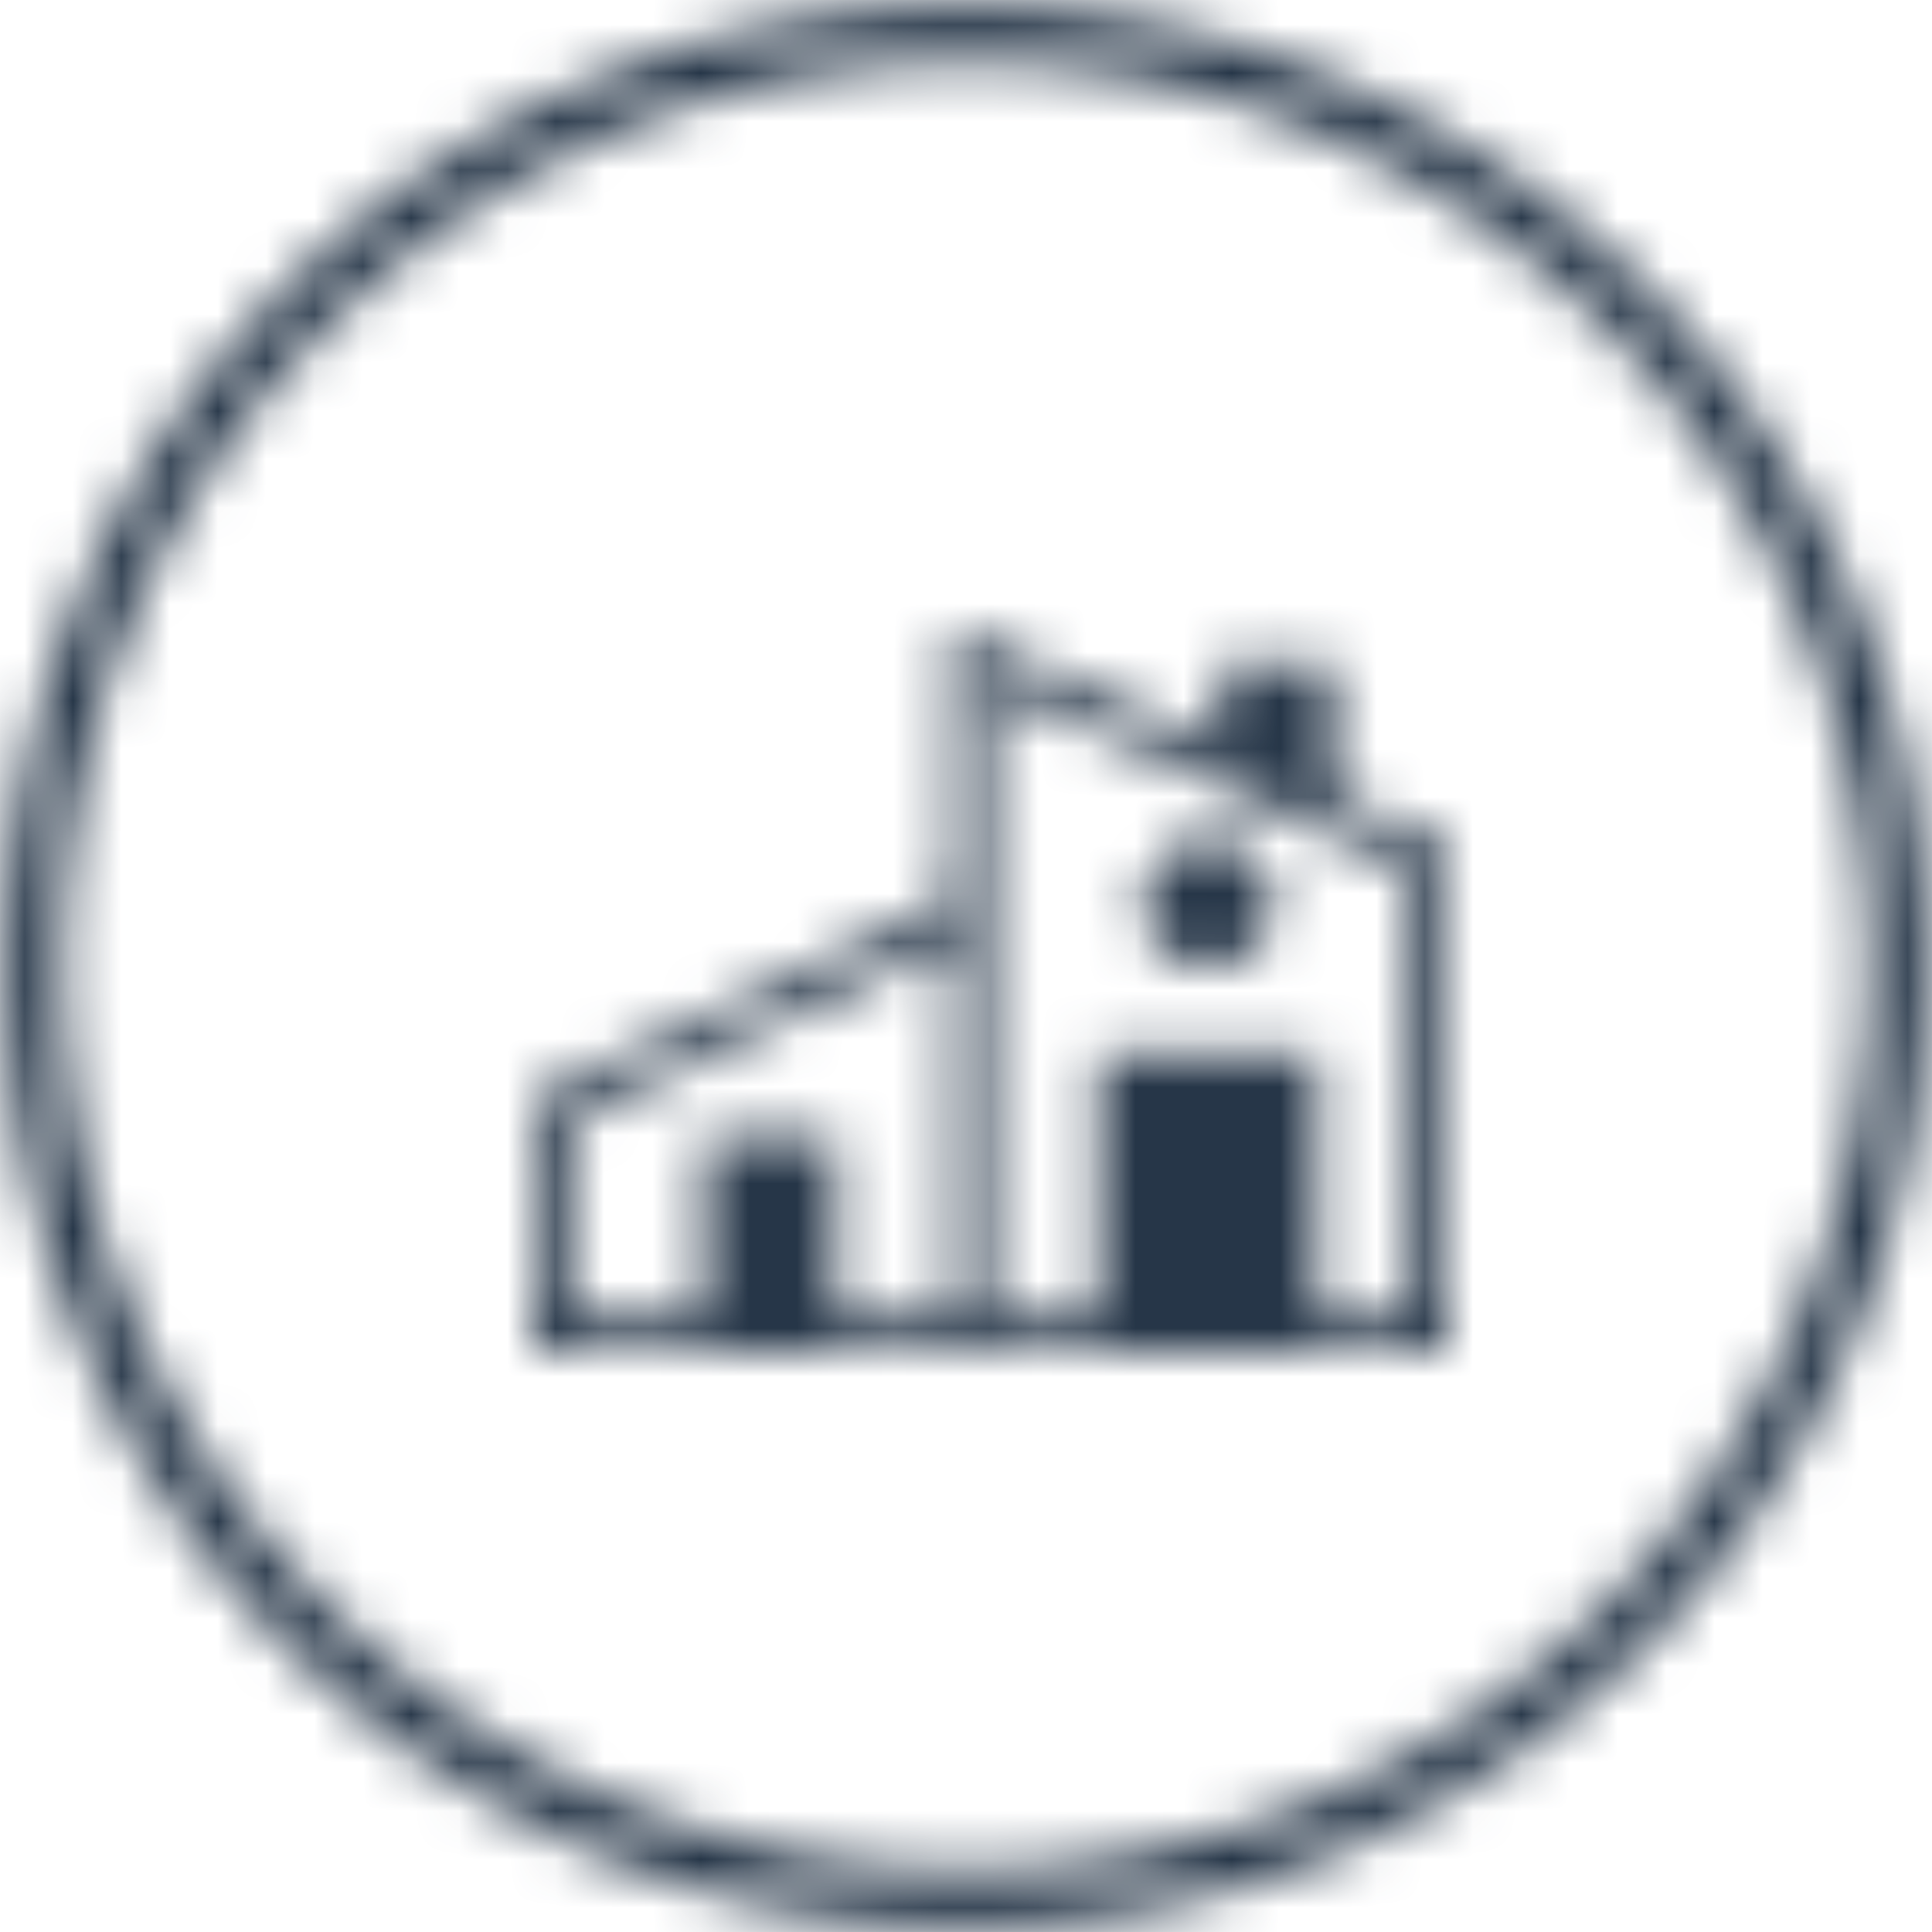 <?xml version="1.0" encoding="UTF-8"?>
<svg width="40px" height="40px" viewBox="0 0 40 40" version="1.1" xmlns="http://www.w3.org/2000/svg" xmlns:xlink="http://www.w3.org/1999/xlink">
    <!-- Generator: Sketch 48.2 (47327) - http://www.bohemiancoding.com/sketch -->
    <title>Bonds/Icons/Offers/Mortgage</title>
    <desc>Created with Sketch.</desc>
    <defs>
        <path d="M20,0.078 C31.003,0.078 39.922,8.997 39.922,20 C39.922,31.003 31.003,39.922 20,39.922 C8.997,39.922 0.078,31.003 0.078,20 C0.078,8.997 8.997,0.078 20,0.078 Z M20,38.727 C30.342,38.727 38.727,30.342 38.727,20 C38.727,9.658 30.342,1.273 20,1.273 C9.658,1.273 1.273,9.658 1.273,20 C1.273,30.342 9.658,38.727 20,38.727 Z M27.625,16.462 L30,17.5 L30,28 L20.5,28 L11,28 L11,22.75 L19.708,18.625 L19.708,13 L25.25,15.423 L25.25,13.75 L27.625,13.75 L27.625,16.462 Z M19.708,19.464 L11.792,23.214 L11.792,27.25 L19.708,27.25 L19.708,19.464 Z M20.5,27.25 L29.208,27.25 L29.208,17.98 L20.5,14.172 L20.5,27.25 Z M14.581,23.54 L17.302,23.54 L17.302,27.25 L14.581,27.25 L14.581,23.54 Z M22.744,21.784 L27.279,21.784 L27.279,27.25 L22.744,27.25 L22.744,21.784 Z M25.011,20.027 C24.26,20.027 23.651,19.437 23.651,18.709 C23.651,17.982 24.26,17.392 25.011,17.392 C25.763,17.392 26.372,17.982 26.372,18.709 C26.372,19.437 25.763,20.027 25.011,20.027 Z" id="path-1"></path>
    </defs>
    <g id="Symbols" stroke="none" stroke-width="1" fill="none" fill-rule="evenodd">
        <g id="Bonds/Icons/Offers/Mortgage">
            <mask id="mask-2" fill="white">
                <use xlink:href="#path-1"></use>
            </mask>
            <g id="Combined-Shape" fill-rule="nonzero"></g>
            <g id="Bonds/Colours/Brand/Primary" mask="url(#mask-2)" fill="#263648">
                <rect id="Rectangle-3" x="0" y="0" width="40" height="40"></rect>
            </g>
        </g>
    </g>
</svg>